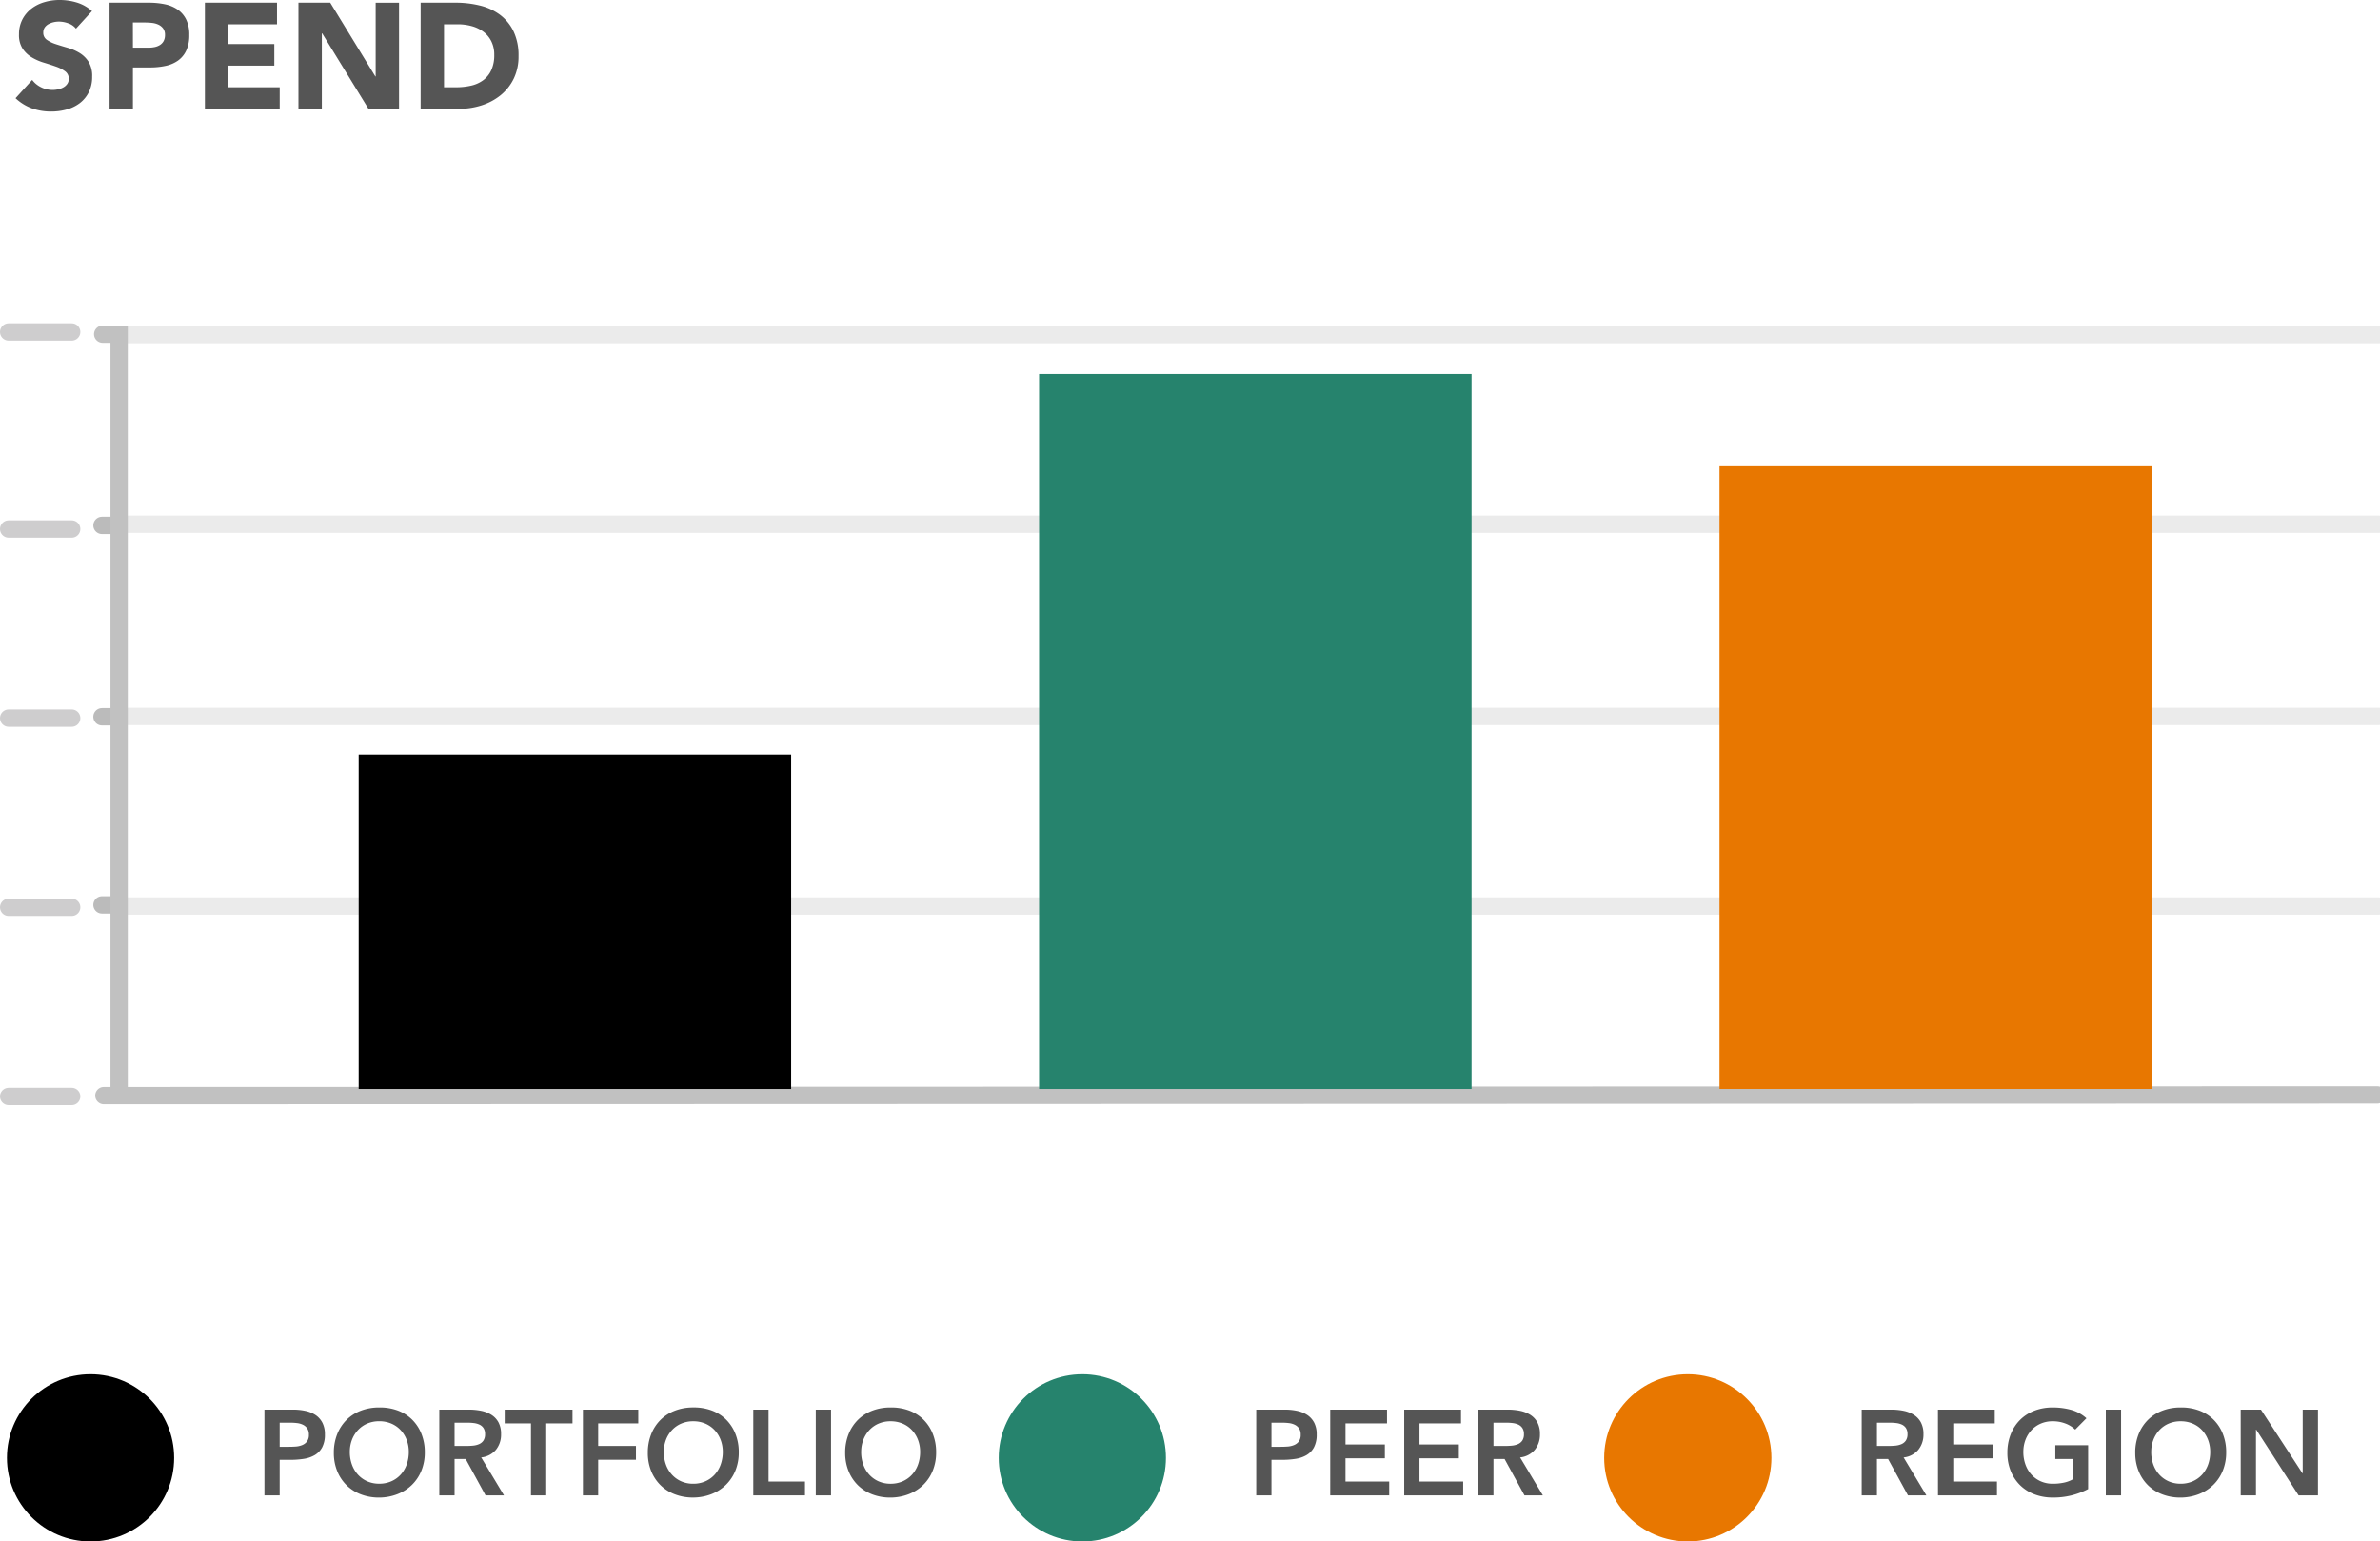 <svg xmlns="http://www.w3.org/2000/svg" xmlns:xlink="http://www.w3.org/1999/xlink" width="412.745" height="267.376" viewBox="0 0 412.745 267.376">
  <defs>
    <clipPath id="clip-path">
      <rect width="411.245" height="153.903" fill="none"/>
    </clipPath>
  </defs>
  <g id="Group_113" data-name="Group 113" transform="translate(-1407.798 -212.624)">
    <g id="Group_6" data-name="Group 6" transform="translate(1409.298 266.79)">
      <g id="chart_base" data-name="chart base" clip-path="url(#clip-path)">
        <g id="chart_lines" data-name="chart lines" transform="translate(16.183 3.799)">
          <path id="Line_7" data-name="Line 7" d="M0,.488,394.261.365" transform="translate(0.326 131.576)" fill="none" stroke="#c1c1c1" stroke-linecap="round" stroke-miterlimit="10" stroke-width="3"/>
          <path id="Line_105" data-name="Line 105" d="M0,.5H391.3" transform="translate(3.53 65.802)" fill="none" stroke="rgba(0,0,0,0.08)" stroke-linecap="round" stroke-miterlimit="10" stroke-width="3"/>
          <path id="Line_105_Copy" data-name="Line 105 Copy" d="M0,.5H391.3" transform="translate(3.53 32.464)" fill="none" stroke="rgba(0,0,0,0.08)" stroke-linecap="round" stroke-miterlimit="10" stroke-width="3"/>
          <path id="Line_105_Copy_2" data-name="Line 105 Copy 2" d="M0,.5H391.3" transform="translate(3.53 -0.417)" fill="none" stroke="rgba(0,0,0,0.08)" stroke-linecap="round" stroke-miterlimit="10" stroke-width="3"/>
          <path id="Line_103" data-name="Line 103" d="M0,.5H391.3" transform="translate(3.53 98.683)" fill="none" stroke="rgba(0,0,0,0.08)" stroke-linecap="round" stroke-miterlimit="10" stroke-width="3"/>
          <path id="Path_5" data-name="Path 5" d="M0,1H2.946" transform="translate(0 97.991)" fill="none" stroke="#bbb" stroke-linecap="round" stroke-miterlimit="10" stroke-width="3"/>
          <path id="Path_5_Copy" data-name="Path 5 Copy" d="M0,1H2.946" transform="translate(0 65.362)" fill="none" stroke="#bbb" stroke-linecap="round" stroke-miterlimit="10" stroke-width="3"/>
          <path id="Path_5_Copy_2" data-name="Path 5 Copy 2" d="M0,1H2.946" transform="translate(0 32.166)" fill="none" stroke="#bbb" stroke-linecap="round" stroke-miterlimit="10" stroke-width="3"/>
          <path id="Path_4" data-name="Path 4" d="M0,0H2.856V131.876" transform="translate(0.121 0)" fill="none" stroke="#c1c1c1" stroke-linecap="round" stroke-miterlimit="10" stroke-width="3"/>
        </g>
      </g>
      <path id="Path_12" data-name="Path 12" d="M0,0" transform="translate(25.134 120.377)" fill="none" stroke="#979797" stroke-linecap="round" stroke-miterlimit="10" stroke-width="3"/>
      <line id="Line_71" data-name="Line 71" x2="10.936" transform="translate(0 136.012)" fill="none" stroke="#cecdce" stroke-linecap="round" stroke-width="3"/>
      <line id="Line_72" data-name="Line 72" x2="10.936" transform="translate(0 103.205)" fill="none" stroke="#cecdce" stroke-linecap="round" stroke-width="3"/>
      <line id="Line_73" data-name="Line 73" x2="10.936" transform="translate(0 70.398)" fill="none" stroke="#cecdce" stroke-linecap="round" stroke-width="3"/>
      <line id="Line_74" data-name="Line 74" x2="10.936" transform="translate(0 37.591)" fill="none" stroke="#cecdce" stroke-linecap="round" stroke-width="3"/>
      <line id="Line_75" data-name="Line 75" x2="10.936" transform="translate(0 3.417)" fill="none" stroke="#cecdce" stroke-linecap="round" stroke-width="3"/>
    </g>
    <circle id="Ellipse_310" data-name="Ellipse 310" cx="14.5" cy="14.5" r="14.5" transform="translate(1409 451)"/>
    <path id="Path_421" data-name="Path 421" d="M10.972-13.91a2.889,2.889,0,0,0-1.339-.923,4.8,4.8,0,0,0-1.6-.3,4.19,4.19,0,0,0-.91.1,3.488,3.488,0,0,0-.884.325,1.927,1.927,0,0,0-.676.585,1.481,1.481,0,0,0-.26.884,1.465,1.465,0,0,0,.624,1.274,5.909,5.909,0,0,0,1.573.754q.949.312,2.041.624a8.41,8.41,0,0,1,2.041.884,4.832,4.832,0,0,1,1.573,1.534A4.675,4.675,0,0,1,13.78-5.59a5.918,5.918,0,0,1-.572,2.678,5.434,5.434,0,0,1-1.547,1.9A6.583,6.583,0,0,1,9.4.1,9.938,9.938,0,0,1,6.682.468,9.857,9.857,0,0,1,3.354-.078,8.34,8.34,0,0,1,.494-1.846L3.38-5.018A4.213,4.213,0,0,0,4.953-3.731a4.49,4.49,0,0,0,1.963.455,4.441,4.441,0,0,0,1-.117,3.261,3.261,0,0,0,.91-.351,1.962,1.962,0,0,0,.65-.6A1.491,1.491,0,0,0,9.724-5.2a1.557,1.557,0,0,0-.637-1.313,5.871,5.871,0,0,0-1.6-.819q-.962-.338-2.08-.676a9.341,9.341,0,0,1-2.08-.91,5.013,5.013,0,0,1-1.6-1.508,4.315,4.315,0,0,1-.637-2.47,5.53,5.53,0,0,1,.585-2.6,5.641,5.641,0,0,1,1.56-1.872A6.782,6.782,0,0,1,5.486-18.5a9.206,9.206,0,0,1,2.626-.377,10.325,10.325,0,0,1,3.016.442,6.956,6.956,0,0,1,2.626,1.482Zm5.824-4.5h6.838a13.505,13.505,0,0,1,2.7.26,6.149,6.149,0,0,1,2.223.9,4.534,4.534,0,0,1,1.508,1.716,5.875,5.875,0,0,1,.559,2.717,6.269,6.269,0,0,1-.52,2.7,4.436,4.436,0,0,1-1.43,1.742,5.8,5.8,0,0,1-2.158.923,12.648,12.648,0,0,1-2.7.273H20.852V0H16.8Zm4.056,7.8h2.7a5.228,5.228,0,0,0,1.053-.1,2.8,2.8,0,0,0,.91-.351,1.873,1.873,0,0,0,.65-.676,2.137,2.137,0,0,0,.247-1.079,1.825,1.825,0,0,0-.325-1.131,2.161,2.161,0,0,0-.832-.663,3.561,3.561,0,0,0-1.131-.3,11.556,11.556,0,0,0-1.2-.065h-2.08Zm12.48-7.8H45.838v3.744h-8.45v3.432H45.37v3.744H37.388v3.744h8.918V0H33.332Zm16.224,0h5.512L62.894-5.616h.052V-18.408H67V0H61.7L53.664-13.1h-.052V0H49.556Zm21.19,0H76.83a17.365,17.365,0,0,1,4.2.494,9.609,9.609,0,0,1,3.471,1.6,7.833,7.833,0,0,1,2.353,2.873,9.634,9.634,0,0,1,.871,4.29,8.753,8.753,0,0,1-.845,3.939A8.47,8.47,0,0,1,84.6-2.353,10.058,10.058,0,0,1,81.3-.6a12.823,12.823,0,0,1-3.926.6h-6.63ZM74.8-3.744h2.106a11.335,11.335,0,0,0,2.613-.286,5.584,5.584,0,0,0,2.093-.949,4.551,4.551,0,0,0,1.391-1.742,6.178,6.178,0,0,0,.507-2.639,5.145,5.145,0,0,0-.507-2.353,4.7,4.7,0,0,0-1.365-1.651,5.974,5.974,0,0,0-2.015-.975,8.948,8.948,0,0,0-2.431-.325H74.8Z" transform="translate(1410 231.5)" fill="#555"/>
    <rect id="Rectangle_1028" data-name="Rectangle 1028" width="75" height="108" transform="translate(1706 293.5)" fill="#e87700"/>
    <rect id="Rectangle_1029" data-name="Rectangle 1029" width="75" height="124" transform="translate(1588 277.5)" fill="#26836d"/>
    <rect id="Rectangle_1030" data-name="Rectangle 1030" width="75" height="58" transform="translate(1470 343.5)"/>
    <path id="Path_422" data-name="Path 422" d="M1.659-14.868h5a10.016,10.016,0,0,1,2.069.21,5.1,5.1,0,0,1,1.753.7,3.61,3.61,0,0,1,1.208,1.323,4.286,4.286,0,0,1,.451,2.068A4.621,4.621,0,0,1,11.655-8.3a3.457,3.457,0,0,1-1.3,1.334,5.439,5.439,0,0,1-1.9.64,14.7,14.7,0,0,1-2.258.168H4.3V0H1.659ZM5.9-8.421q.567,0,1.176-.042A3.612,3.612,0,0,0,8.2-8.715a1.994,1.994,0,0,0,.84-.63,1.88,1.88,0,0,0,.326-1.176,1.854,1.854,0,0,0-.294-1.1,1.947,1.947,0,0,0-.756-.63,3.189,3.189,0,0,0-1.029-.283A9.9,9.9,0,0,0,6.195-12.6H4.3v4.179Zm7.791,1.05a8.61,8.61,0,0,1,.588-3.245A7.28,7.28,0,0,1,15.908-13.1a7.134,7.134,0,0,1,2.478-1.586,8.69,8.69,0,0,1,3.161-.556,8.833,8.833,0,0,1,3.192.515,6.976,6.976,0,0,1,2.5,1.564,7.226,7.226,0,0,1,1.638,2.478,8.529,8.529,0,0,1,.588,3.234,8.254,8.254,0,0,1-.588,3.171,7.272,7.272,0,0,1-1.638,2.457,7.482,7.482,0,0,1-2.5,1.606,8.84,8.84,0,0,1-3.192.6,8.69,8.69,0,0,1-3.161-.557,7.211,7.211,0,0,1-2.478-1.575A7.236,7.236,0,0,1,14.28-4.2,8.254,8.254,0,0,1,13.692-7.371Zm2.772-.168a6.393,6.393,0,0,0,.368,2.2,5.179,5.179,0,0,0,1.039,1.743,4.837,4.837,0,0,0,1.607,1.155,5.041,5.041,0,0,0,2.09.42,5.114,5.114,0,0,0,2.1-.42,4.809,4.809,0,0,0,1.617-1.155,5.179,5.179,0,0,0,1.039-1.743,6.393,6.393,0,0,0,.368-2.2,5.8,5.8,0,0,0-.368-2.079,5.151,5.151,0,0,0-1.039-1.691,4.755,4.755,0,0,0-1.617-1.134,5.228,5.228,0,0,0-2.1-.41,5.153,5.153,0,0,0-2.09.41,4.781,4.781,0,0,0-1.607,1.134,5.151,5.151,0,0,0-1.039,1.691A5.8,5.8,0,0,0,16.464-7.539Zm15.519-7.329h5.166a10.524,10.524,0,0,1,2.069.2,5.3,5.3,0,0,1,1.775.682,3.57,3.57,0,0,1,1.239,1.3,4.193,4.193,0,0,1,.462,2.079A4.14,4.14,0,0,1,41.8-7.9a3.828,3.828,0,0,1-2.551,1.323L43.2,0H40L36.561-6.3H34.629V0H31.983Zm4.7,6.3q.567,0,1.134-.052a3.482,3.482,0,0,0,1.04-.252,1.774,1.774,0,0,0,.766-.609,1.936,1.936,0,0,0,.294-1.144,1.826,1.826,0,0,0-.273-1.05,1.7,1.7,0,0,0-.714-.6,3.287,3.287,0,0,0-.976-.262,8.9,8.9,0,0,0-1.04-.063H34.629v4.032ZM47.88-12.474H43.323v-2.394h11.76v2.394H50.526V0H47.88Zm9.009-2.394h9.6v2.394H59.535v3.906h6.552v2.394H59.535V0H56.889Zm11.256,7.5a8.61,8.61,0,0,1,.588-3.245A7.28,7.28,0,0,1,70.36-13.1a7.134,7.134,0,0,1,2.478-1.586A8.69,8.69,0,0,1,76-15.246a8.833,8.833,0,0,1,3.192.515,6.976,6.976,0,0,1,2.5,1.564,7.225,7.225,0,0,1,1.638,2.478,8.529,8.529,0,0,1,.588,3.234,8.254,8.254,0,0,1-.588,3.171A7.272,7.272,0,0,1,81.69-1.827a7.482,7.482,0,0,1-2.5,1.606A8.84,8.84,0,0,1,76,.378a8.69,8.69,0,0,1-3.16-.557A7.211,7.211,0,0,1,70.36-1.753,7.236,7.236,0,0,1,68.733-4.2,8.254,8.254,0,0,1,68.145-7.371Zm2.772-.168a6.393,6.393,0,0,0,.368,2.2,5.179,5.179,0,0,0,1.039,1.743A4.837,4.837,0,0,0,73.93-2.436a5.041,5.041,0,0,0,2.09.42,5.114,5.114,0,0,0,2.1-.42,4.809,4.809,0,0,0,1.617-1.155,5.179,5.179,0,0,0,1.039-1.743,6.393,6.393,0,0,0,.368-2.2,5.8,5.8,0,0,0-.368-2.079,5.151,5.151,0,0,0-1.039-1.691,4.755,4.755,0,0,0-1.617-1.134,5.228,5.228,0,0,0-2.1-.41,5.153,5.153,0,0,0-2.09.41,4.781,4.781,0,0,0-1.606,1.134,5.15,5.15,0,0,0-1.039,1.691A5.8,5.8,0,0,0,70.917-7.539Zm15.519-7.329h2.646V-2.394H95.4V0H86.436Zm10.836,0h2.646V0H97.272Zm5.1,7.5a8.61,8.61,0,0,1,.588-3.245A7.28,7.28,0,0,1,104.59-13.1a7.134,7.134,0,0,1,2.478-1.586,8.69,8.69,0,0,1,3.161-.556,8.833,8.833,0,0,1,3.192.515,6.976,6.976,0,0,1,2.5,1.564,7.225,7.225,0,0,1,1.638,2.478,8.529,8.529,0,0,1,.588,3.234,8.254,8.254,0,0,1-.588,3.171,7.272,7.272,0,0,1-1.638,2.457,7.482,7.482,0,0,1-2.5,1.606,8.84,8.84,0,0,1-3.192.6,8.69,8.69,0,0,1-3.161-.557,7.211,7.211,0,0,1-2.478-1.575A7.236,7.236,0,0,1,102.963-4.2,8.254,8.254,0,0,1,102.375-7.371Zm2.772-.168a6.393,6.393,0,0,0,.368,2.2,5.179,5.179,0,0,0,1.039,1.743,4.837,4.837,0,0,0,1.606,1.155,5.041,5.041,0,0,0,2.09.42,5.114,5.114,0,0,0,2.1-.42,4.809,4.809,0,0,0,1.617-1.155,5.179,5.179,0,0,0,1.039-1.743,6.393,6.393,0,0,0,.368-2.2,5.8,5.8,0,0,0-.368-2.079,5.151,5.151,0,0,0-1.039-1.691,4.755,4.755,0,0,0-1.617-1.134,5.228,5.228,0,0,0-2.1-.41,5.153,5.153,0,0,0-2.09.41,4.781,4.781,0,0,0-1.606,1.134,5.151,5.151,0,0,0-1.039,1.691A5.8,5.8,0,0,0,105.147-7.539Z" transform="translate(1452 472)" fill="#555"/>
    <circle id="Ellipse_344" data-name="Ellipse 344" cx="14.5" cy="14.5" r="14.5" transform="translate(1581 451)" fill="#26836d"/>
    <path id="Path_423" data-name="Path 423" d="M1.659-14.868h5a10.016,10.016,0,0,1,2.069.21,5.1,5.1,0,0,1,1.753.7,3.61,3.61,0,0,1,1.208,1.323,4.286,4.286,0,0,1,.451,2.068A4.621,4.621,0,0,1,11.655-8.3a3.457,3.457,0,0,1-1.3,1.334,5.439,5.439,0,0,1-1.9.64,14.7,14.7,0,0,1-2.258.168H4.3V0H1.659ZM5.9-8.421q.567,0,1.176-.042A3.612,3.612,0,0,0,8.2-8.715a1.994,1.994,0,0,0,.84-.63,1.88,1.88,0,0,0,.326-1.176,1.854,1.854,0,0,0-.294-1.1,1.947,1.947,0,0,0-.756-.63,3.189,3.189,0,0,0-1.029-.283A9.9,9.9,0,0,0,6.195-12.6H4.3v4.179Zm8.589-6.447h9.849v2.394h-7.2V-8.82h6.825v2.394H17.136v4.032h7.581V0H14.49Zm12.831,0H37.17v2.394h-7.2V-8.82h6.825v2.394H29.967v4.032h7.581V0H27.321Zm12.831,0h5.166a10.524,10.524,0,0,1,2.069.2,5.3,5.3,0,0,1,1.774.682,3.57,3.57,0,0,1,1.239,1.3,4.193,4.193,0,0,1,.462,2.079A4.14,4.14,0,0,1,49.97-7.9a3.828,3.828,0,0,1-2.552,1.323L51.366,0H48.174L44.73-6.3H42.8V0H40.152Zm4.7,6.3q.567,0,1.134-.052a3.482,3.482,0,0,0,1.04-.252,1.774,1.774,0,0,0,.766-.609,1.935,1.935,0,0,0,.294-1.144,1.826,1.826,0,0,0-.273-1.05,1.7,1.7,0,0,0-.714-.6,3.287,3.287,0,0,0-.977-.262,8.9,8.9,0,0,0-1.039-.063H42.8v4.032Z" transform="translate(1624 472)" fill="#555"/>
    <circle id="Ellipse_345" data-name="Ellipse 345" cx="14.5" cy="14.5" r="14.5" transform="translate(1686 451)" fill="#e87700"/>
    <path id="Path_424" data-name="Path 424" d="M1.659-14.868H6.825a10.524,10.524,0,0,1,2.069.2,5.3,5.3,0,0,1,1.774.682,3.57,3.57,0,0,1,1.239,1.3,4.193,4.193,0,0,1,.462,2.079A4.14,4.14,0,0,1,11.477-7.9,3.828,3.828,0,0,1,8.925-6.573L12.873,0H9.681L6.237-6.3H4.3V0H1.659Zm4.7,6.3q.567,0,1.134-.052a3.482,3.482,0,0,0,1.04-.252A1.774,1.774,0,0,0,9.3-9.481,1.936,1.936,0,0,0,9.6-10.626a1.826,1.826,0,0,0-.273-1.05,1.7,1.7,0,0,0-.714-.6,3.287,3.287,0,0,0-.976-.262A8.9,8.9,0,0,0,6.594-12.6H4.3v4.032Zm8.526-6.3h9.849v2.394h-7.2V-8.82H24.36v2.394H17.535v4.032h7.581V0H14.889ZM40.929-1.092A12.847,12.847,0,0,1,34.776.378a8.69,8.69,0,0,1-3.16-.557,7.211,7.211,0,0,1-2.478-1.575A7.236,7.236,0,0,1,27.51-4.2a8.254,8.254,0,0,1-.588-3.171,8.61,8.61,0,0,1,.588-3.245A7.28,7.28,0,0,1,29.138-13.1a7.134,7.134,0,0,1,2.478-1.586,8.69,8.69,0,0,1,3.16-.556,12.009,12.009,0,0,1,3.192.41,6.57,6.57,0,0,1,2.667,1.459L38.682-11.4a4.9,4.9,0,0,0-1.732-1.071,6.136,6.136,0,0,0-2.153-.378,5.153,5.153,0,0,0-2.09.41A4.781,4.781,0,0,0,31.1-11.309a5.151,5.151,0,0,0-1.04,1.691,5.8,5.8,0,0,0-.368,2.079,6.393,6.393,0,0,0,.368,2.2A5.179,5.179,0,0,0,31.1-3.591a4.837,4.837,0,0,0,1.606,1.155,5.041,5.041,0,0,0,2.09.42A9.161,9.161,0,0,0,36.7-2.2a5.4,5.4,0,0,0,1.585-.588V-6.3H35.238V-8.694h5.691Zm3.066-13.776h2.646V0H43.995Zm5.1,7.5a8.61,8.61,0,0,1,.588-3.245A7.28,7.28,0,0,1,51.313-13.1a7.134,7.134,0,0,1,2.478-1.586,8.69,8.69,0,0,1,3.16-.556,8.833,8.833,0,0,1,3.192.515,6.976,6.976,0,0,1,2.5,1.564,7.225,7.225,0,0,1,1.638,2.478,8.529,8.529,0,0,1,.588,3.234,8.254,8.254,0,0,1-.588,3.171,7.272,7.272,0,0,1-1.638,2.457,7.483,7.483,0,0,1-2.5,1.606,8.84,8.84,0,0,1-3.192.6,8.69,8.69,0,0,1-3.16-.557,7.211,7.211,0,0,1-2.478-1.575A7.236,7.236,0,0,1,49.686-4.2,8.254,8.254,0,0,1,49.1-7.371Zm2.772-.168a6.393,6.393,0,0,0,.368,2.2,5.179,5.179,0,0,0,1.04,1.743,4.837,4.837,0,0,0,1.606,1.155,5.041,5.041,0,0,0,2.09.42,5.114,5.114,0,0,0,2.1-.42A4.809,4.809,0,0,0,60.69-3.591a5.179,5.179,0,0,0,1.04-1.743,6.393,6.393,0,0,0,.368-2.2,5.8,5.8,0,0,0-.368-2.079,5.151,5.151,0,0,0-1.04-1.691,4.755,4.755,0,0,0-1.617-1.134,5.228,5.228,0,0,0-2.1-.41,5.153,5.153,0,0,0-2.09.41,4.781,4.781,0,0,0-1.606,1.134,5.151,5.151,0,0,0-1.04,1.691A5.8,5.8,0,0,0,51.87-7.539Zm15.519-7.329H70.9L78.1-3.822h.042V-14.868h2.646V0h-3.36l-7.35-11.4h-.042V0H67.389Z" transform="translate(1729 472)" fill="#555"/>
  </g>
</svg>
